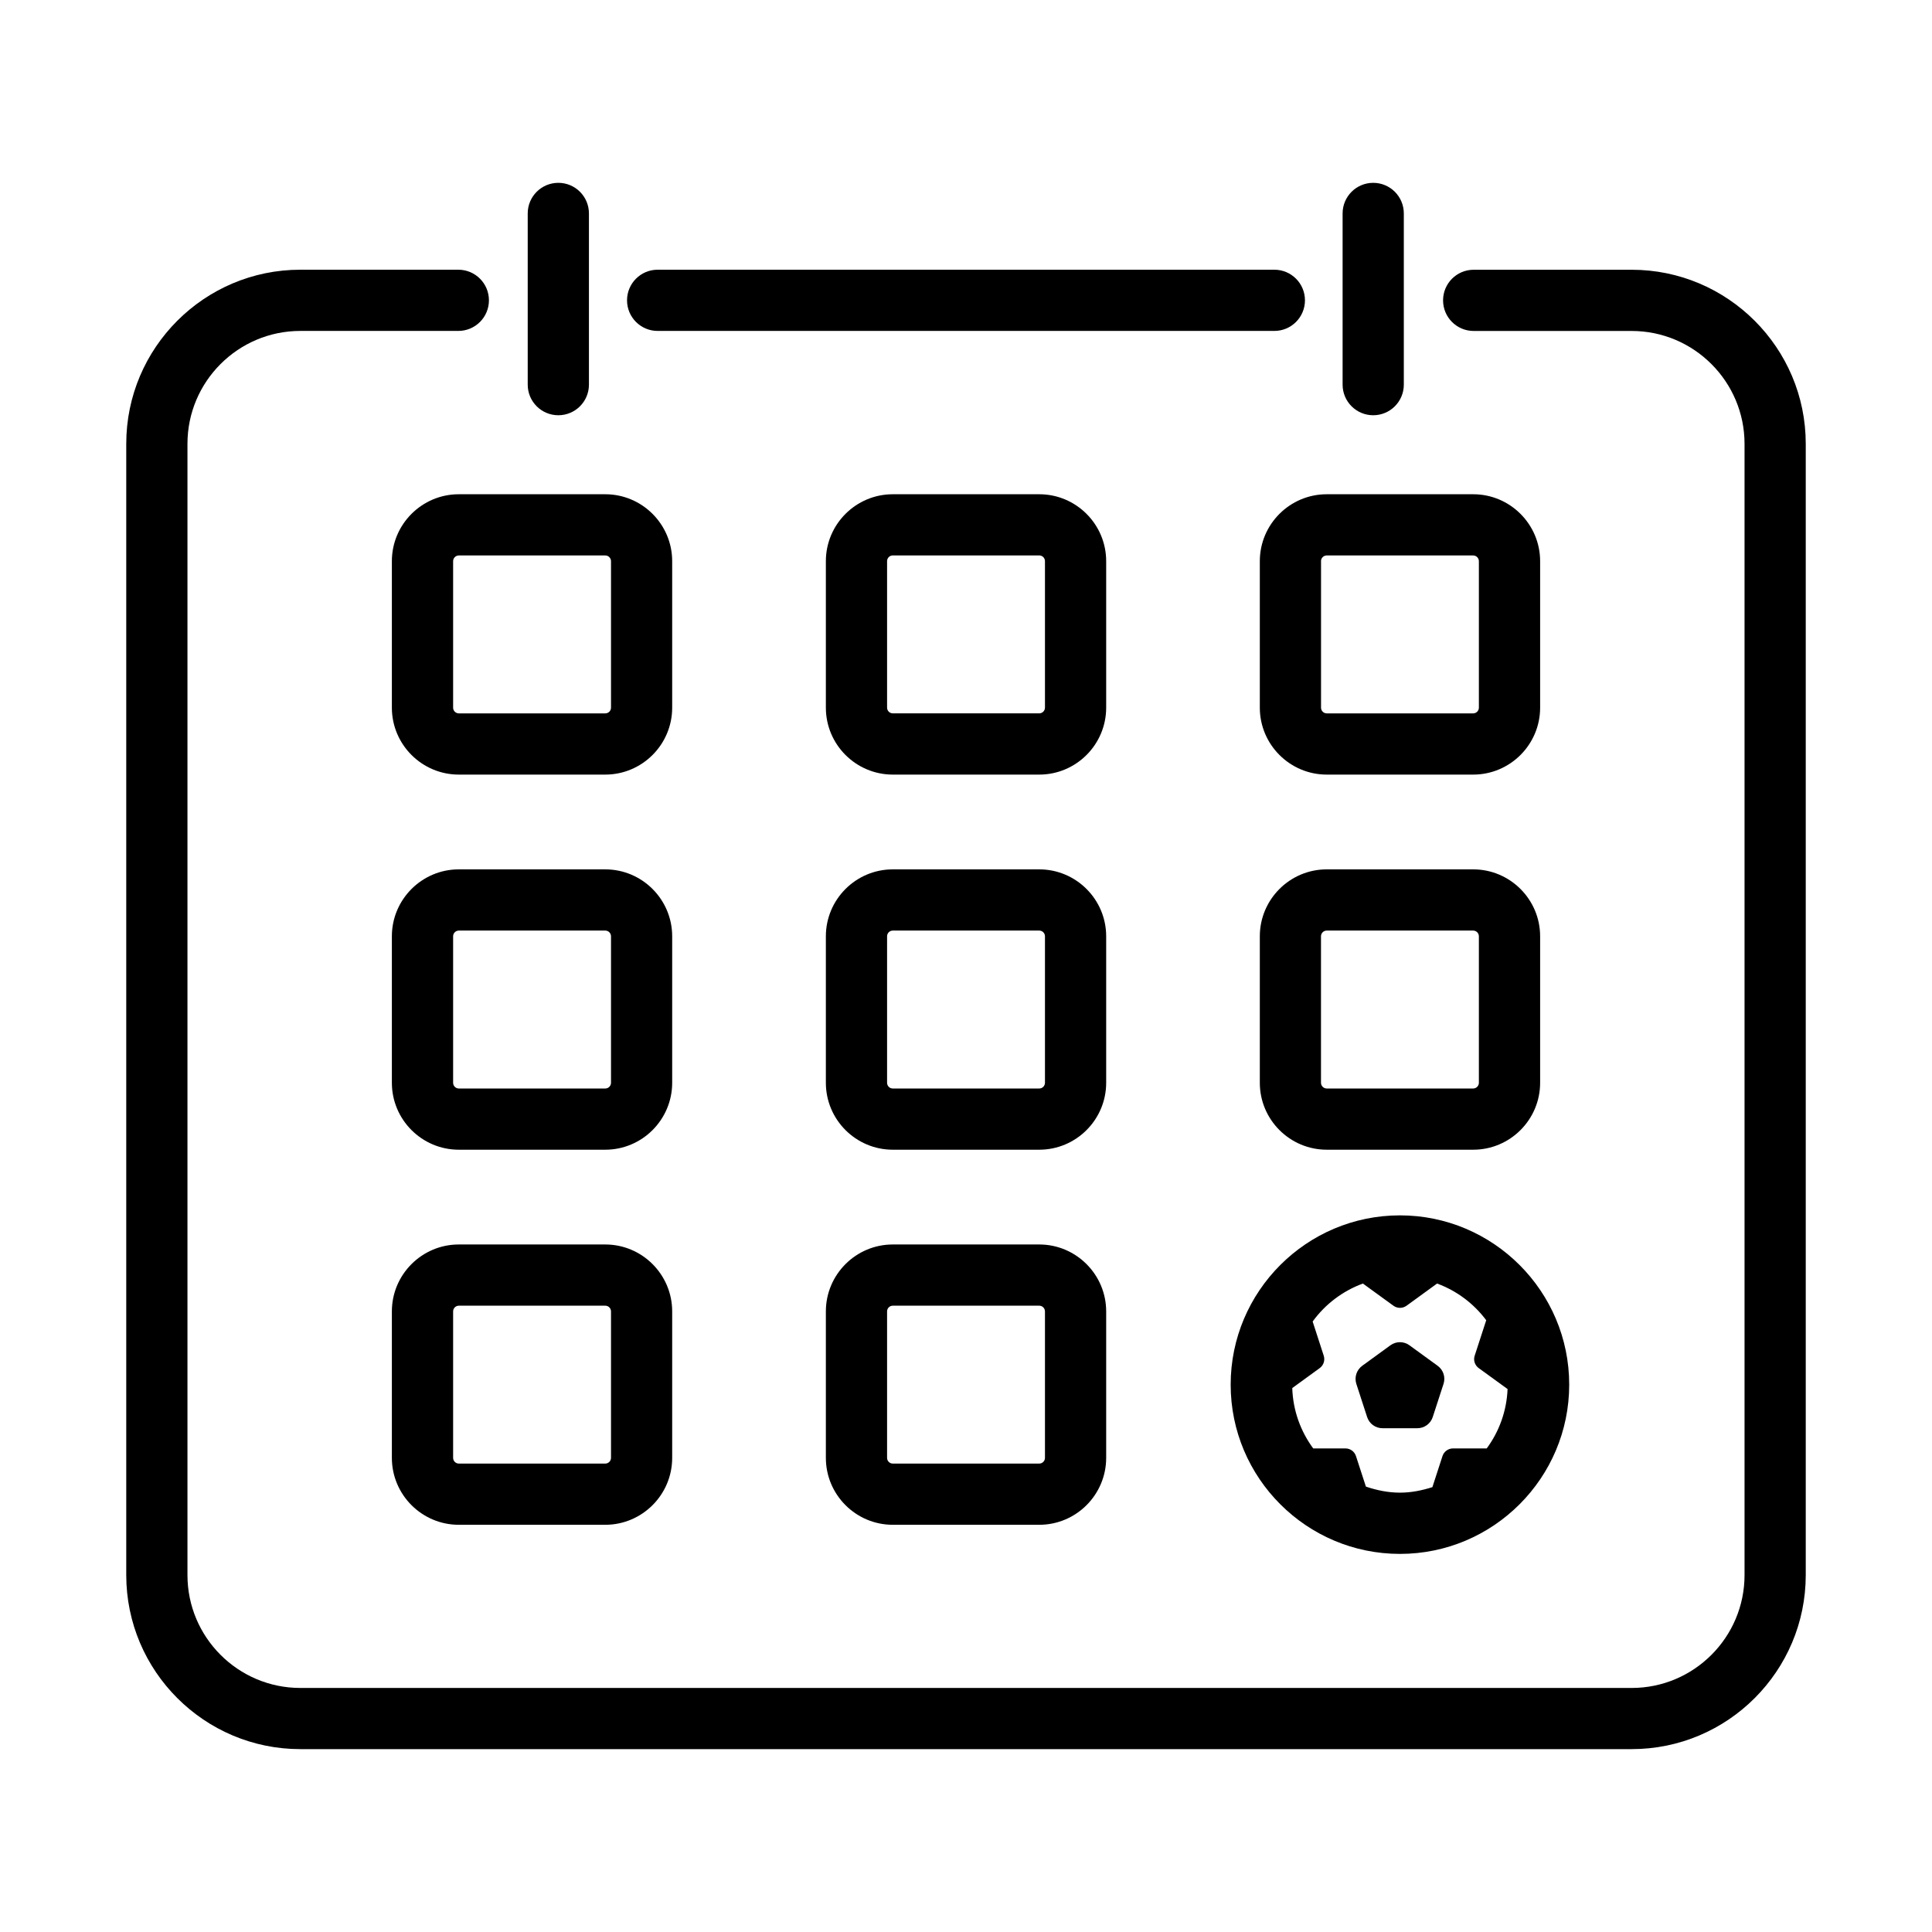 <?xml version="1.0" encoding="utf-8"?>
<!-- Generator: Adobe Illustrator 24.0.1, SVG Export Plug-In . SVG Version: 6.00 Build 0)  -->
<svg version="1.1" id="Layer_1" xmlns="http://www.w3.org/2000/svg" xmlns:xlink="http://www.w3.org/1999/xlink" x="0px" y="0px"
	 viewBox="0 0 50.5 50.5" style="enable-background:new 0 0 50.5 50.5;" xml:space="preserve">
<g>
	<path d="M36.137,37.332h0.911c0.183,0,0.345-0.118,0.402-0.292l0.282-0.867c0.057-0.174-0.005-0.365-0.154-0.473l-0.737-0.536
		c-0.148-0.108-0.349-0.108-0.497,0l-0.737,0.536c-0.148,0.108-0.21,0.298-0.154,0.473l0.282,0.867
		C35.792,37.215,35.954,37.332,36.137,37.332z"/>
	<path d="M42.65,7.051h-4.13c-0.442,0-0.8,0.358-0.8,0.8s0.358,0.8,0.8,0.8h4.13c1.626,0,2.95,1.324,2.95,2.95v29.57
		c0,1.627-1.324,2.95-2.95,2.95H7.85c-1.626,0-2.95-1.323-2.95-2.95V11.6c0-1.626,1.324-2.95,2.95-2.95h4.13
		c0.442,0,0.8-0.358,0.8-0.8s-0.358-0.8-0.8-0.8H7.85c-2.509,0-4.55,2.041-4.55,4.55v29.57c0,2.509,2.041,4.55,4.55,4.55h34.8
		c2.509,0,4.55-2.041,4.55-4.55V11.6C47.2,9.092,45.159,7.051,42.65,7.051z"/>
	<path d="M17.19,8.65h16.12c0.442,0,0.8-0.358,0.8-0.8s-0.358-0.8-0.8-0.8H17.19c-0.442,0-0.8,0.358-0.8,0.8S16.748,8.65,17.19,8.65
		z"/>
	<path d="M14.594,10.854c0.442,0,0.8-0.358,0.8-0.8V5.579c0-0.442-0.358-0.8-0.8-0.8s-0.8,0.358-0.8,0.8v4.475
		C13.794,10.496,14.152,10.854,14.594,10.854z"/>
	<path d="M35.894,10.854c0.442,0,0.8-0.358,0.8-0.8V5.579c0-0.442-0.358-0.8-0.8-0.8s-0.8,0.358-0.8,0.8v4.475
		C35.094,10.496,35.452,10.854,35.894,10.854z"/>
	<path d="M10.243,14.669v3.828c0,0.965,0.785,1.75,1.75,1.75h3.827c0.965,0,1.75-0.785,1.75-1.75v-3.828
		c0-0.965-0.785-1.75-1.75-1.75h-3.827C11.028,12.919,10.243,13.704,10.243,14.669z M15.971,14.669v3.828
		c0,0.083-0.067,0.15-0.15,0.15h-3.827c-0.083,0-0.15-0.067-0.15-0.15v-3.828c0-0.083,0.067-0.15,0.15-0.15h3.827
		C15.903,14.518,15.971,14.586,15.971,14.669z"/>
	<path d="M28.914,14.669c0-0.965-0.785-1.75-1.75-1.75h-3.827c-0.965,0-1.75,0.785-1.75,1.75v3.828c0,0.965,0.785,1.75,1.75,1.75
		h3.827c0.965,0,1.75-0.785,1.75-1.75V14.669z M27.314,18.496c0,0.083-0.067,0.15-0.15,0.15h-3.827c-0.083,0-0.15-0.067-0.15-0.15
		v-3.828c0-0.083,0.067-0.15,0.15-0.15h3.827c0.083,0,0.15,0.067,0.15,0.15V18.496z"/>
	<path d="M32.93,14.669v3.828c0,0.965,0.785,1.75,1.75,1.75h3.827c0.965,0,1.75-0.785,1.75-1.75v-3.828
		c0-0.965-0.785-1.75-1.75-1.75H34.68C33.715,12.919,32.93,13.704,32.93,14.669z M34.529,14.669c0-0.083,0.067-0.15,0.15-0.15h3.827
		c0.083,0,0.15,0.067,0.15,0.15v3.828c0,0.083-0.067,0.15-0.15,0.15H34.68c-0.083,0-0.15-0.067-0.15-0.15V14.669z"/>
	<path d="M17.57,24.474c0-0.965-0.785-1.75-1.75-1.75h-3.827c-0.965,0-1.75,0.785-1.75,1.75v3.828c0,0.965,0.785,1.75,1.75,1.75
		h3.827c0.965,0,1.75-0.785,1.75-1.75V24.474z M15.971,28.302c0,0.083-0.067,0.15-0.15,0.15h-3.827c-0.083,0-0.15-0.067-0.15-0.15
		v-3.828c0-0.083,0.067-0.15,0.15-0.15h3.827c0.083,0,0.15,0.067,0.15,0.15V28.302z"/>
	<path d="M28.914,24.474c0-0.965-0.785-1.75-1.75-1.75h-3.827c-0.965,0-1.75,0.785-1.75,1.75v3.828c0,0.965,0.785,1.75,1.75,1.75
		h3.827c0.965,0,1.75-0.785,1.75-1.75V24.474z M27.314,28.302c0,0.083-0.067,0.15-0.15,0.15h-3.827c-0.083,0-0.15-0.067-0.15-0.15
		v-3.828c0-0.083,0.067-0.15,0.15-0.15h3.827c0.083,0,0.15,0.067,0.15,0.15V28.302z"/>
	<path d="M38.507,30.052c0.965,0,1.75-0.785,1.75-1.75v-3.828c0-0.965-0.785-1.75-1.75-1.75H34.68c-0.965,0-1.75,0.785-1.75,1.75
		v3.828c0,0.965,0.785,1.75,1.75,1.75H38.507z M34.529,28.302v-3.828c0-0.083,0.067-0.15,0.15-0.15h3.827
		c0.083,0,0.15,0.067,0.15,0.15v3.828c0,0.083-0.067,0.15-0.15,0.15H34.68C34.597,28.452,34.529,28.385,34.529,28.302z"/>
	<path d="M15.82,32.529h-3.827c-0.965,0-1.75,0.785-1.75,1.75v3.827c0,0.965,0.785,1.75,1.75,1.75h3.827
		c0.965,0,1.75-0.785,1.75-1.75v-3.827C17.57,33.314,16.785,32.529,15.82,32.529z M15.971,38.106c0,0.083-0.067,0.15-0.15,0.15
		h-3.827c-0.083,0-0.15-0.067-0.15-0.15v-3.827c0-0.083,0.067-0.15,0.15-0.15h3.827c0.083,0,0.15,0.067,0.15,0.15V38.106z"/>
	<path d="M27.164,32.529h-3.827c-0.965,0-1.75,0.785-1.75,1.75v3.827c0,0.965,0.785,1.75,1.75,1.75h3.827
		c0.965,0,1.75-0.785,1.75-1.75v-3.827C28.914,33.314,28.128,32.529,27.164,32.529z M27.314,38.106c0,0.083-0.067,0.15-0.15,0.15
		h-3.827c-0.083,0-0.15-0.067-0.15-0.15v-3.827c0-0.083,0.067-0.15,0.15-0.15h3.827c0.083,0,0.15,0.067,0.15,0.15V38.106z"/>
	<path d="M36.593,40.617c2.439,0,4.424-1.984,4.424-4.424c0-2.44-1.985-4.425-4.424-4.425c-2.44,0-4.425,1.984-4.425,4.425
		C32.168,38.633,34.153,40.617,36.593,40.617z M35.624,33.55l0.8,0.581c0.101,0.073,0.238,0.073,0.34,0l0.799-0.581
		c0.517,0.19,0.96,0.525,1.285,0.959l-0.302,0.928c-0.039,0.119,0.004,0.249,0.105,0.323l0.755,0.548
		c-0.024,0.58-0.222,1.113-0.545,1.552h-0.881c-0.125,0-0.236,0.081-0.275,0.199l-0.264,0.813c-0.269,0.085-0.55,0.144-0.847,0.144
		c-0.313,0-0.609-0.063-0.891-0.158l-0.26-0.799c-0.039-0.119-0.15-0.199-0.275-0.199h-0.842c-0.329-0.446-0.529-0.988-0.548-1.578
		l0.718-0.522c0.101-0.074,0.143-0.204,0.105-0.323l-0.29-0.894C34.637,34.093,35.092,33.746,35.624,33.55z"/>
</g>
</svg>
